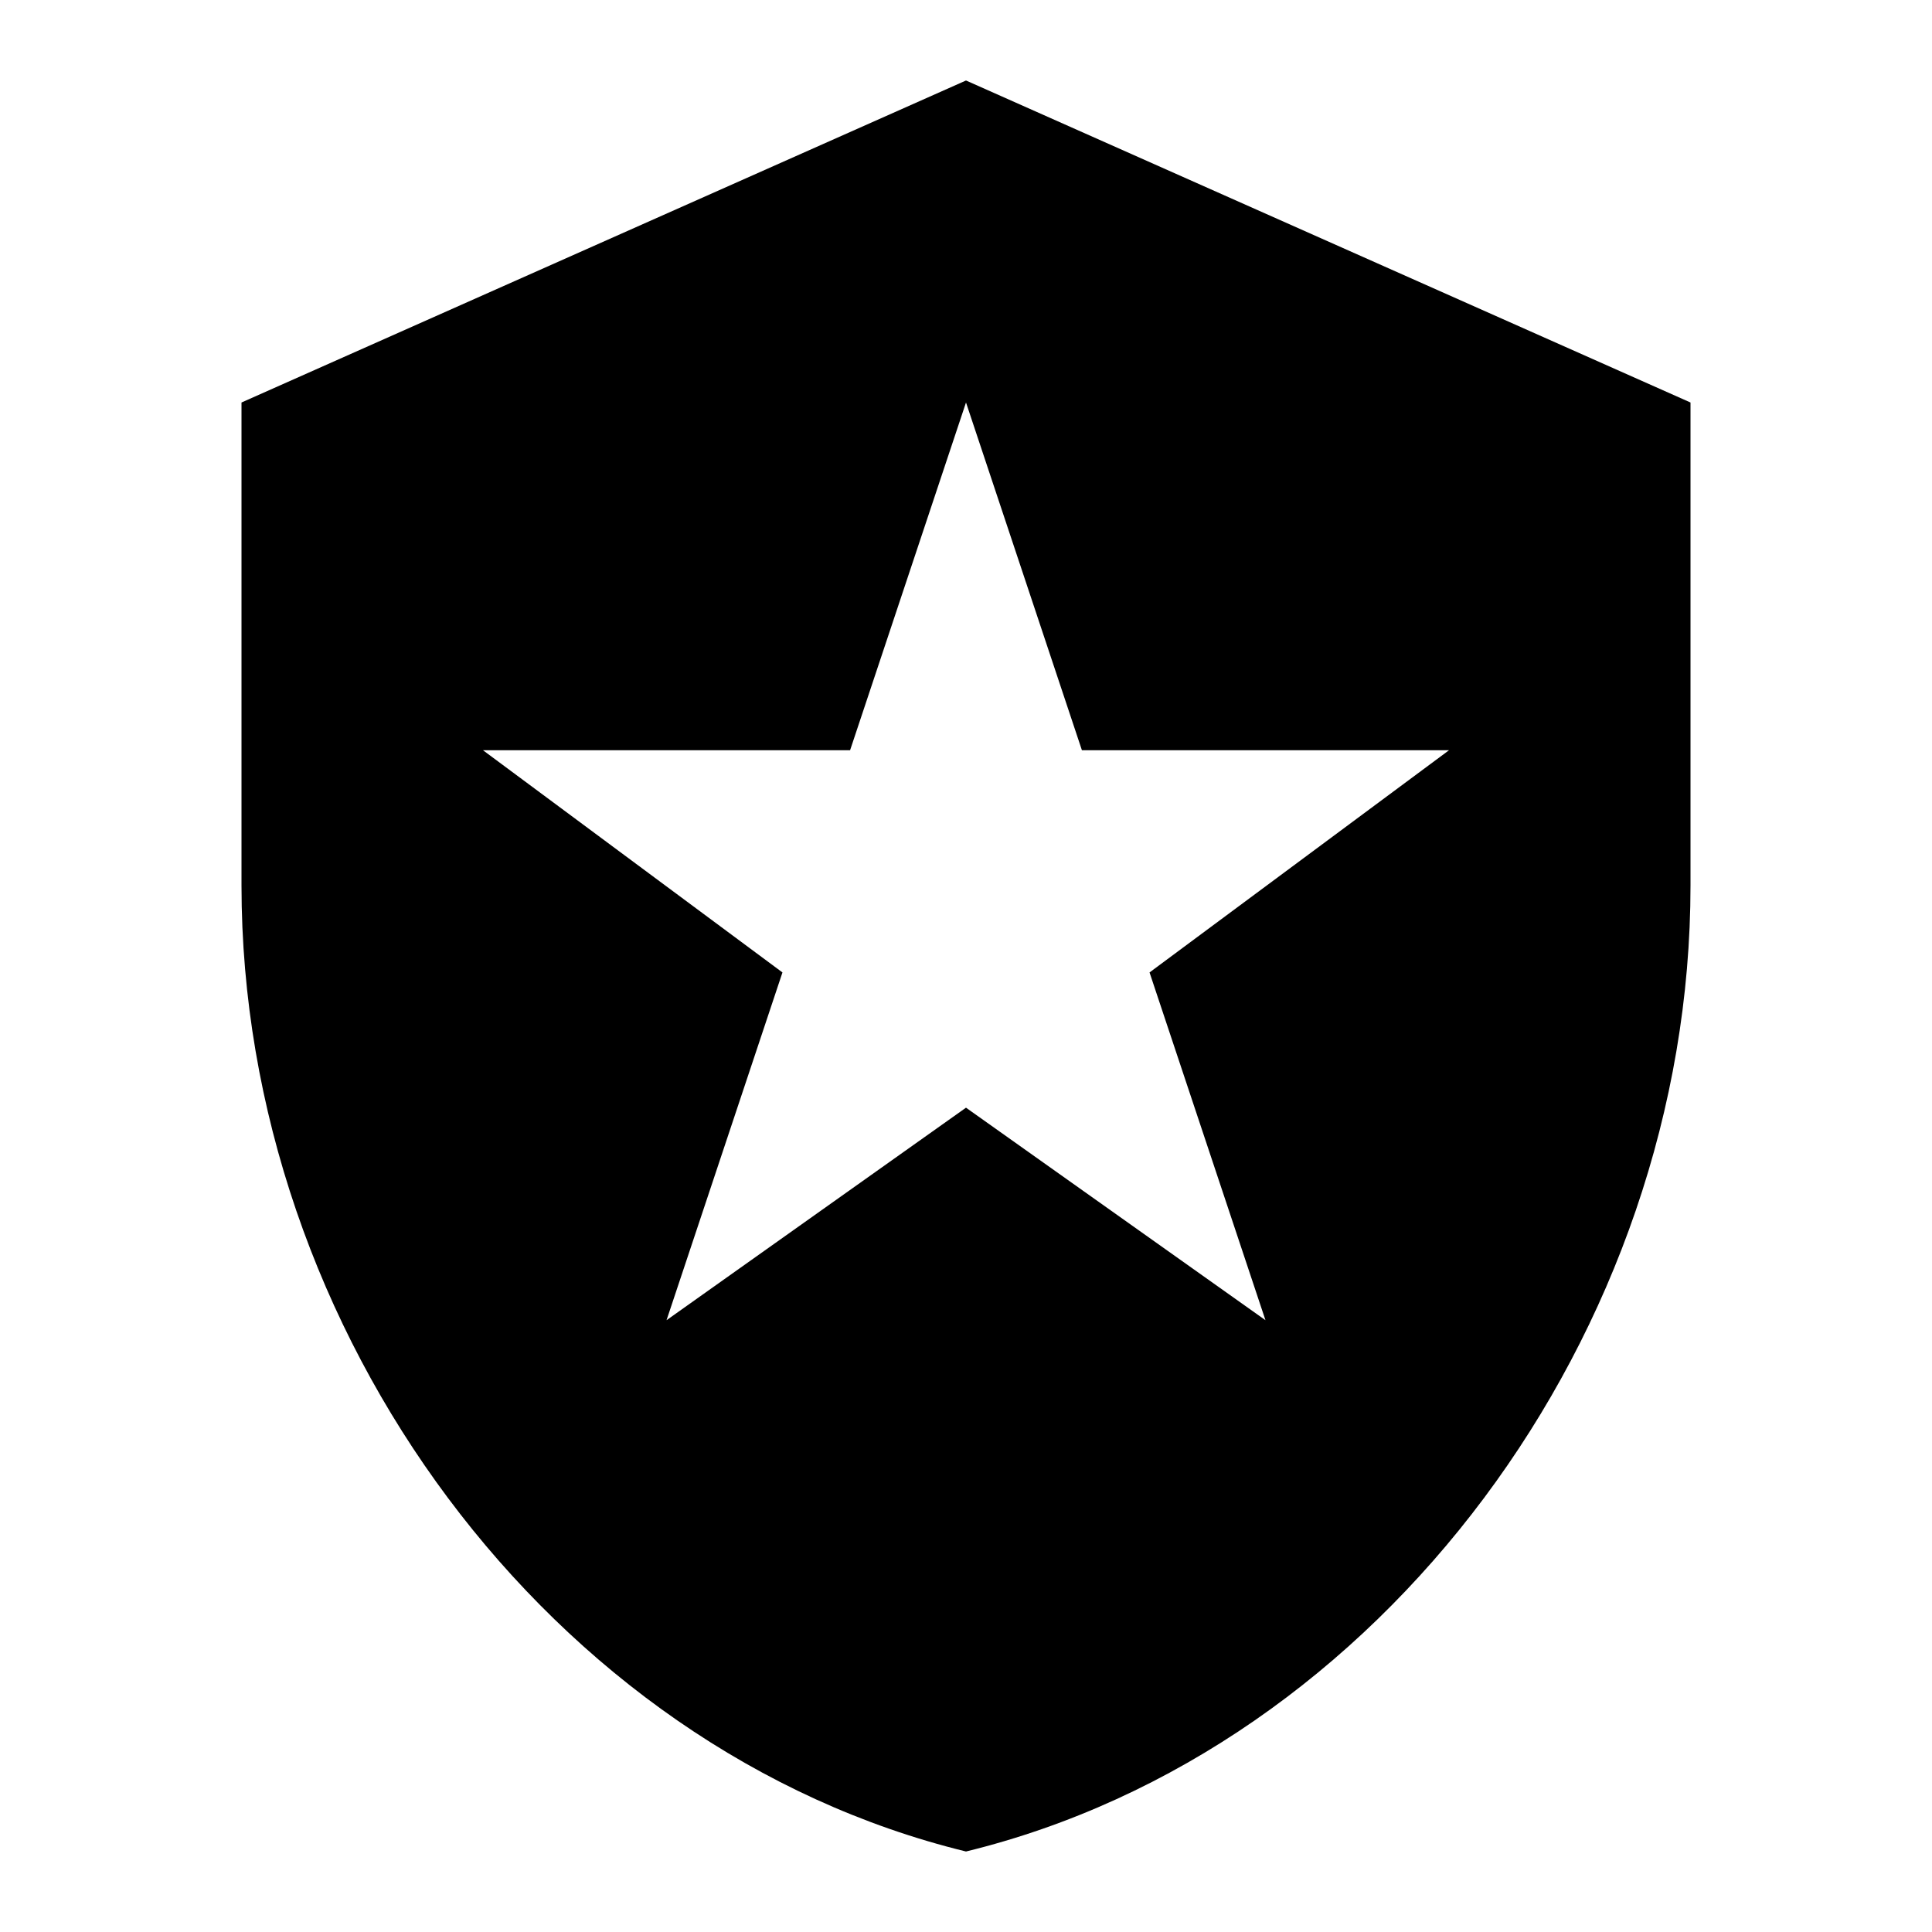 <?xml version="1.0" encoding="UTF-8" standalone="no"?>
<svg width="24px" height="24px" viewBox="0 0 24 24" version="1.1" xmlns="http://www.w3.org/2000/svg" xmlns:xlink="http://www.w3.org/1999/xlink">
    <!-- Generator: Sketch 42 (36781) - http://www.bohemiancoding.com/sketch -->
    <title>icon_role_admin_24px</title>
    <desc>Created with Sketch.</desc>
    <defs></defs>
    <g id="Page-1" stroke="none" stroke-width="1" fill="none" fill-rule="evenodd">
        <g id="icon_role_admin_24px" transform="translate(3, 1)" fill="#000000">
            <path d="M0,4 L9,0 L18,4 L18,10 C18,15.55 14.16,20.74 9,22 C3.84,20.74 0,15.55 0,10 L0,4 Z M9,4 L7.56,8.32 L3,8.32 L6.72,11.08 L5.28,15.4 L9,12.76 L12.72,15.4 L11.28,11.08 L15,8.32 L10.44,8.32 L9,4 Z" id="Combined-Shape"></path>
        </g>
    </g>
</svg>